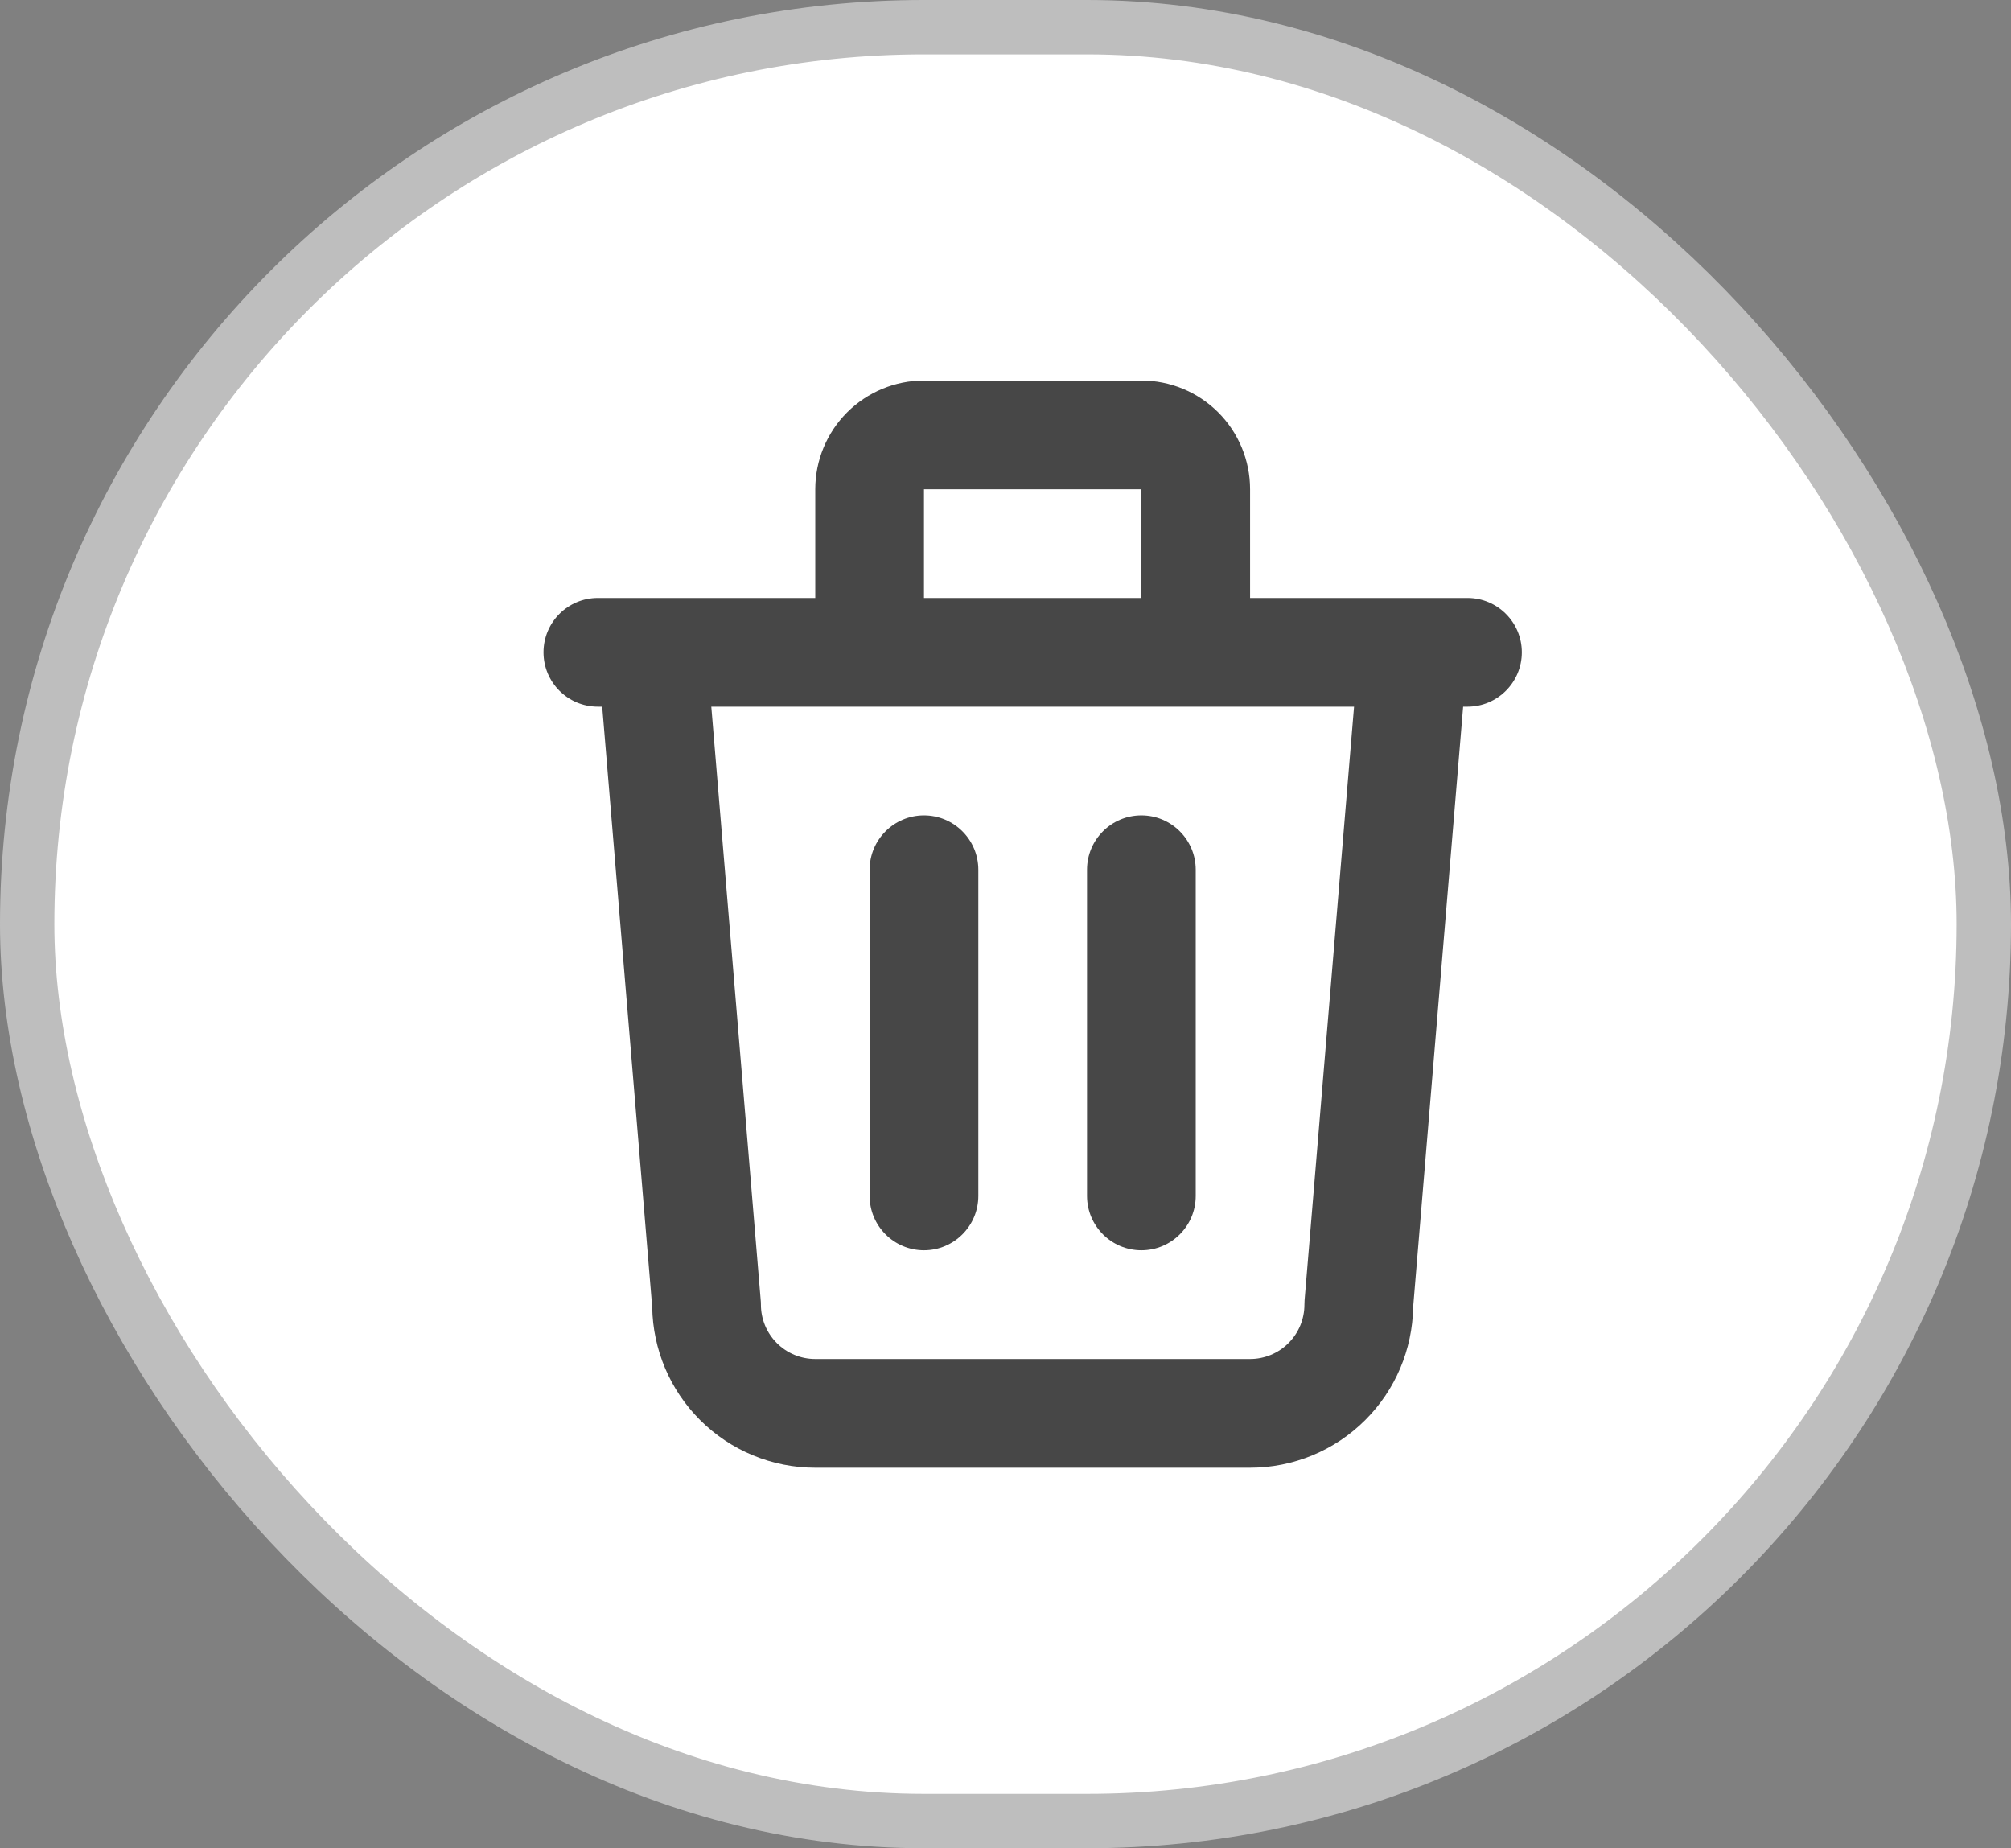 <svg width="37" height="34" viewBox="0 0 37 34" fill="none" xmlns="http://www.w3.org/2000/svg">
<rect x="0" y="0" width="37" height="34" fill="#808080" stroke="none"/>
<rect x="0.5" y="0.5" width="36" height="33" rx="16.5" fill="white"/>
<rect x="0.5" y="0.5" width="36" height="33" rx="16.5" stroke="#BEBEBE"/>
<path fill-rule="evenodd" clip-rule="evenodd" d="M15.586 7.586C15.961 7.211 16.47 7 17 7H21C21.53 7 22.039 7.211 22.414 7.586C22.789 7.961 23 8.47 23 9V11H25.988C25.995 11 26.002 11 26.009 11H27C27.552 11 28 11.448 28 12C28 12.552 27.552 13 27 13H26.92L26 24.046C25.988 24.825 25.673 25.57 25.121 26.121C24.559 26.684 23.796 27 23 27H15C14.204 27 13.441 26.684 12.879 26.121C12.327 25.57 12.012 24.825 12 24.046L11.08 13H11C10.448 13 10 12.552 10 12C10 11.448 10.448 11 11 11H11.991C11.998 11 12.005 11 12.012 11H15V9C15 8.47 15.211 7.961 15.586 7.586ZM13.087 13L13.996 23.917C13.999 23.945 14 23.972 14 24C14 24.265 14.105 24.52 14.293 24.707C14.48 24.895 14.735 25 15 25H23C23.265 25 23.52 24.895 23.707 24.707C23.895 24.52 24 24.265 24 24C24 23.972 24.001 23.945 24.003 23.917L24.913 13H13.087ZM21 11H17V9H21V11ZM17 15C17.552 15 18 15.448 18 16V22C18 22.552 17.552 23 17 23C16.448 23 16 22.552 16 22V16C16 15.448 16.448 15 17 15ZM21 15C21.552 15 22 15.448 22 16V22C22 22.552 21.552 23 21 23C20.448 23 20 22.552 20 22V16C20 15.448 20.448 15 21 15Z" fill="#474747"/>
</svg>
